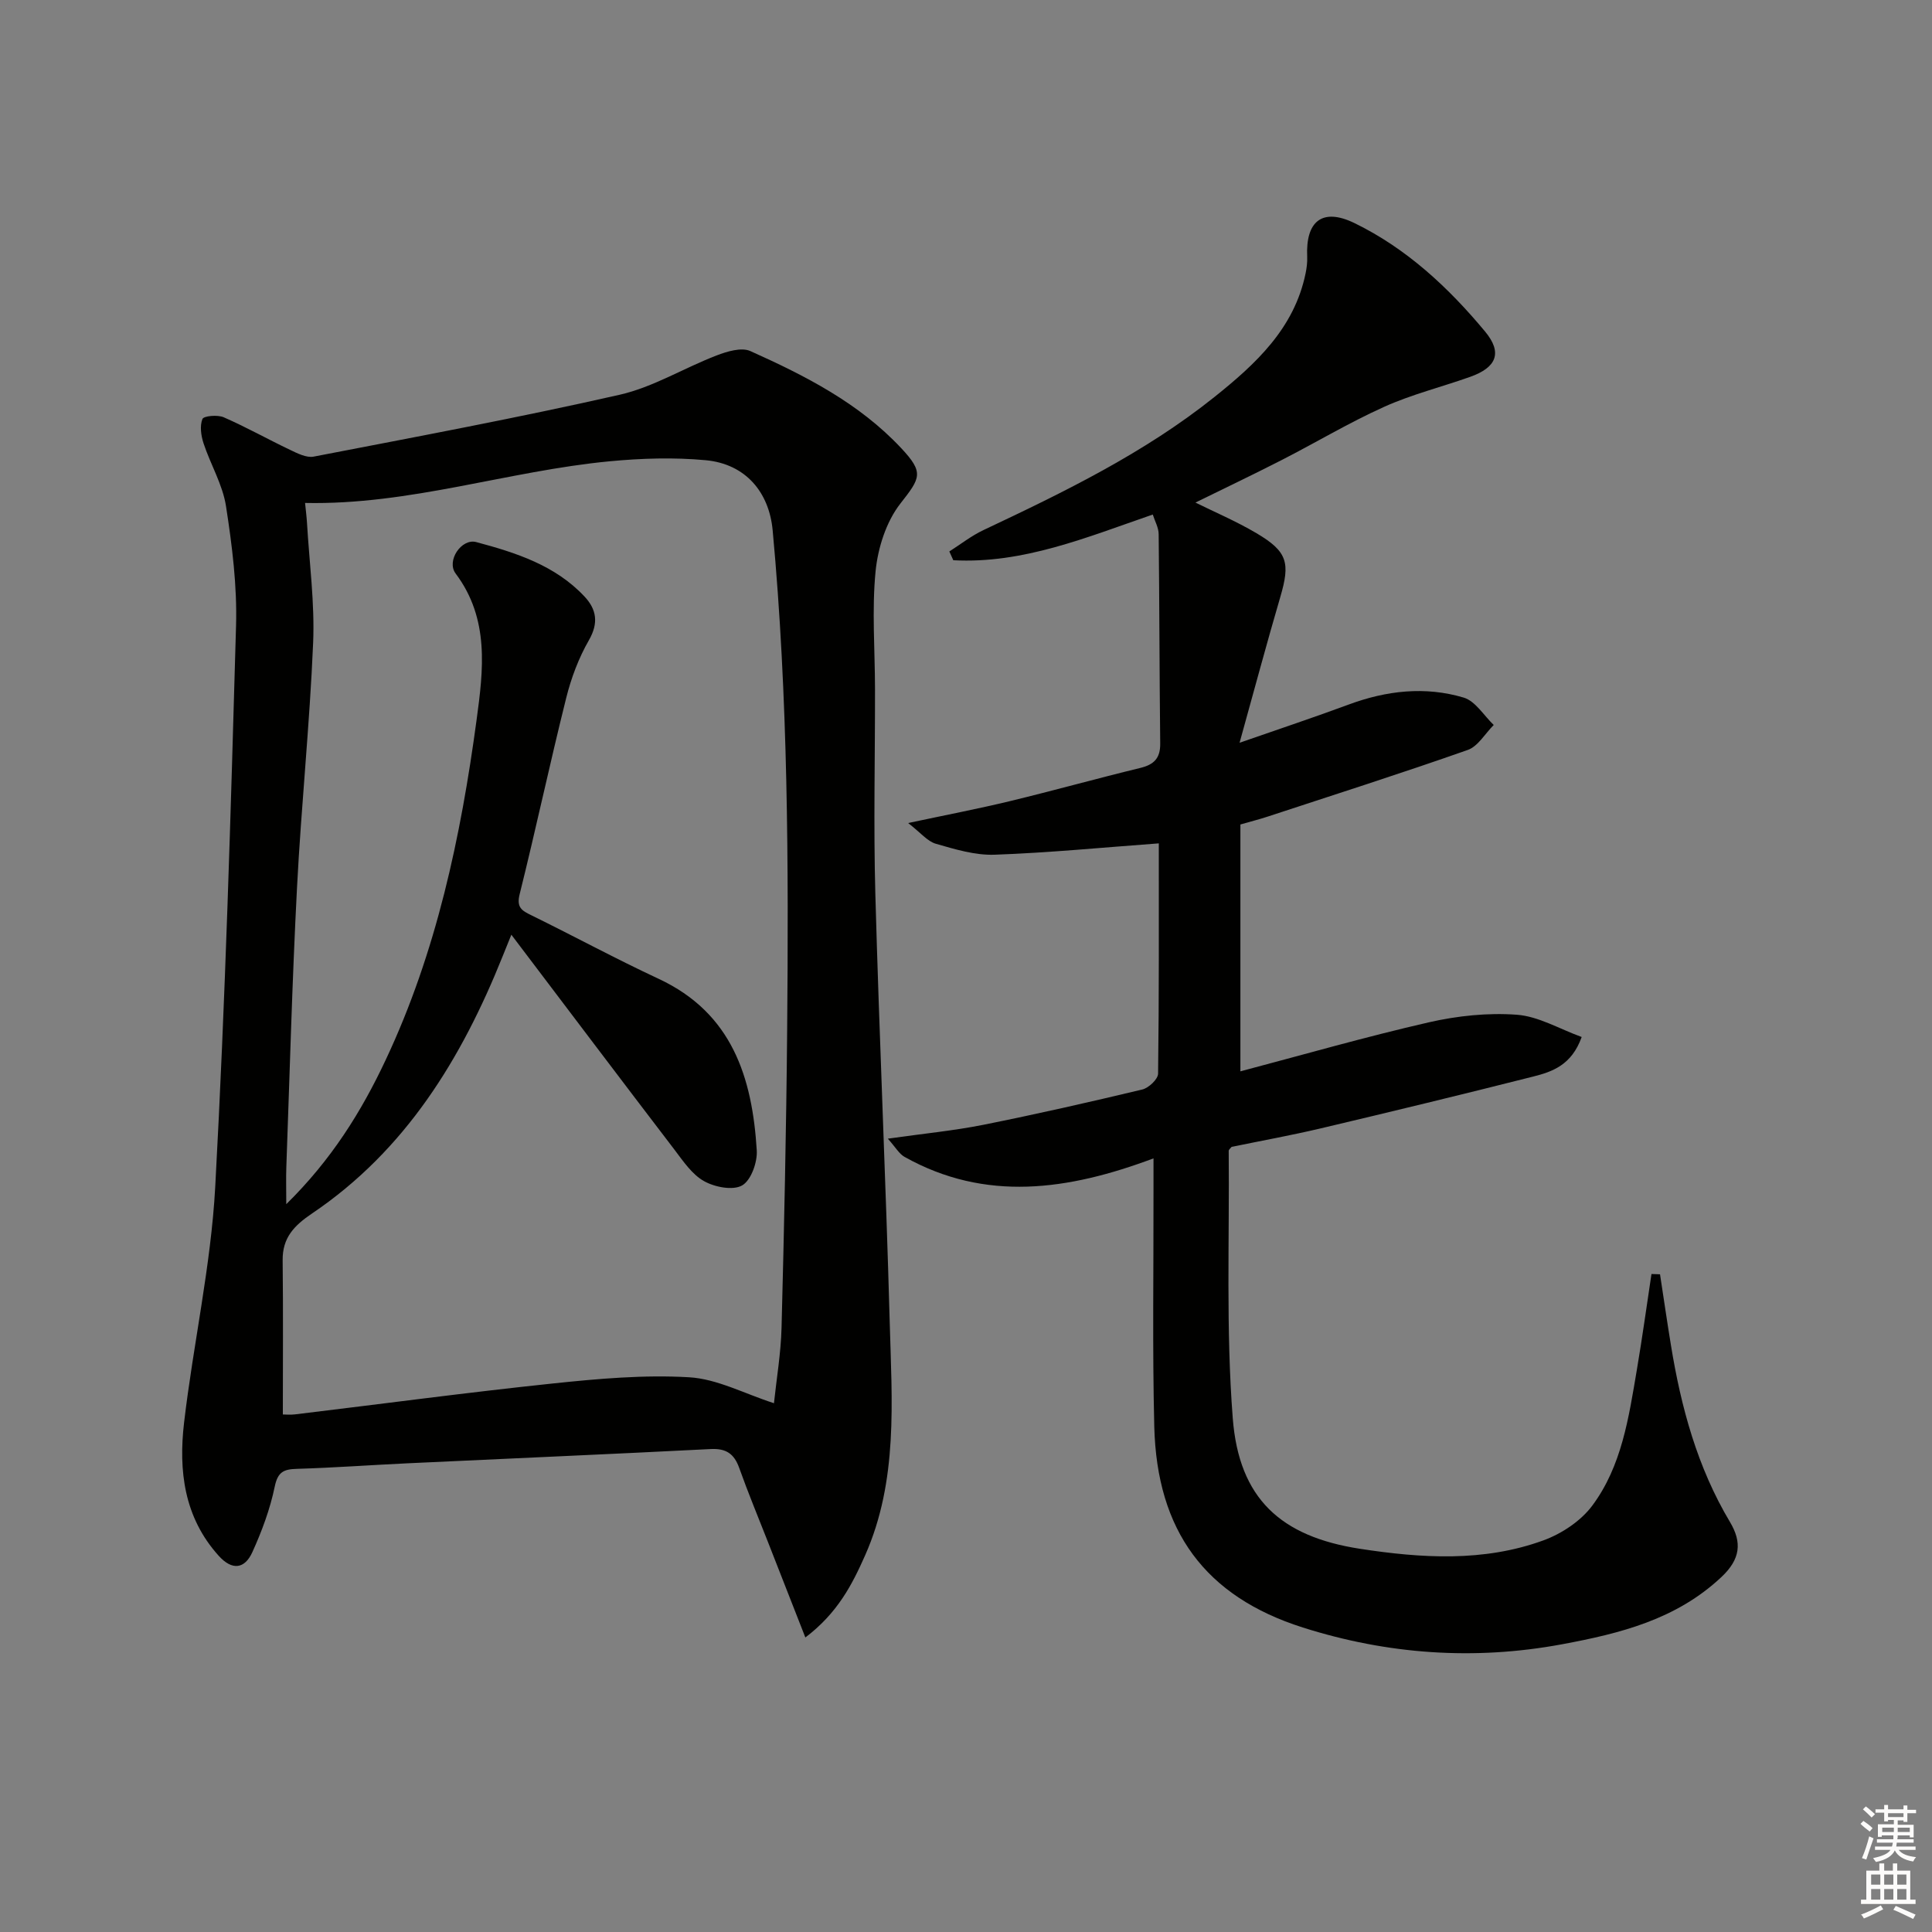 <svg enable-background="new 0 0 400 400" viewBox="0 0 400 400" xmlns="http://www.w3.org/2000/svg"><rect x="0" y="0" width="400" height="400" fill="#808080" stroke="none"/><path d="m166.74 339.02c-2.83-7.21-5.29-13.49-7.74-19.76-2-5.1-4.11-10.17-5.95-15.33-1.05-2.94-2.7-4.08-5.9-3.92-20.92 1.07-41.84 1.96-62.76 2.95-7.64.36-15.27.92-22.92 1.15-2.72.08-3.95.6-4.59 3.68-.96 4.65-2.66 9.22-4.63 13.56-1.57 3.47-4.16 3.88-6.97.76-7.19-7.97-8.33-17.63-7.17-27.57 1.91-16.3 5.56-32.47 6.45-48.8 2.11-38.69 3.21-77.44 4.31-116.17.24-8.24-.81-16.6-2.08-24.78-.69-4.47-3.21-8.63-4.65-13.01-.52-1.58-.8-3.61-.23-5.03.26-.65 3.14-.91 4.4-.36 4.67 2.04 9.13 4.55 13.73 6.74 1.53.73 3.4 1.69 4.89 1.41 21.16-4.09 42.35-8.04 63.36-12.81 6.95-1.58 13.33-5.55 20.08-8.14 2.16-.83 5.13-1.73 6.97-.91 11.39 5.11 22.52 10.78 31.24 20.1 4.76 5.08 4.01 6.15-.16 11.47-2.94 3.76-4.66 9.17-5.14 14.02-.79 8.04-.13 16.22-.12 24.34.02 14.16-.32 28.33.07 42.48.81 29.59 2.17 59.17 2.98 88.77.44 16.25 1.77 32.69-5.11 48.19-2.68 6.03-5.67 11.9-12.36 16.97zm-60.87-145.5c-.84 2.06-1.32 3.25-1.79 4.43-8.5 21.22-20.1 40.21-39.48 53.29-3.73 2.52-6.14 5.03-6.08 9.71.12 10.56.04 21.13.04 31.9.56 0 1.56.1 2.54-.02 17.8-2.14 35.57-4.53 53.4-6.4 9.35-.98 18.84-1.83 28.18-1.28 5.8.34 11.45 3.4 17.56 5.37.53-5.05 1.43-10.31 1.57-15.59.53-20.46.98-40.93 1.16-61.4.31-34.62.21-69.23-3-103.75-.73-7.83-5.56-13.73-13.88-14.5-6.55-.61-13.26-.4-19.82.22-21.07 2-41.44 9.09-63.11 8.63.15 1.51.32 2.81.4 4.12.48 8.29 1.62 16.6 1.27 24.86-.71 16.92-2.47 33.8-3.34 50.71-1 19.27-1.51 38.56-2.21 57.84-.08 2.21-.01 4.43-.01 7.65 9.35-9.19 15.55-19.16 20.58-29.86 10.52-22.33 15.56-46.22 18.83-70.46 1.38-10.22 2.72-20.84-4.34-30.24-1.98-2.63 1.2-7.33 4.25-6.52 8.2 2.19 16.36 4.8 22.42 11.27 2.49 2.65 2.97 5.47.92 9.04-2.12 3.69-3.68 7.84-4.71 11.99-3.37 13.49-6.27 27.11-9.63 40.6-.7 2.79.47 3.41 2.45 4.38 8.8 4.32 17.44 9 26.32 13.14 15.23 7.1 19.39 20.46 20.32 35.53.15 2.45-1.18 6.19-3.03 7.25-1.91 1.09-5.67.36-7.89-.89-2.47-1.38-4.29-4.1-6.09-6.47-11.1-14.52-22.12-29.13-33.8-44.55z" fill="#010100"/><path d="m238.67 106.53c-13.75 4.74-26.88 10.23-41.3 9.46-.27-.61-.55-1.22-.82-1.82 2.35-1.49 4.56-3.24 7.06-4.42 16.72-7.89 33.35-15.97 47.88-27.6 8.48-6.79 16.48-14.15 18.82-25.56.23-1.12.38-2.3.33-3.44-.34-7.39 3.15-10.18 9.77-6.97 10.78 5.24 19.47 13.33 27.06 22.46 3.65 4.39 2.38 7.44-3.08 9.38-5.94 2.11-12.12 3.64-17.84 6.22-7.24 3.26-14.1 7.38-21.18 11-5.98 3.06-12.05 5.95-17.87 8.81 3.85 1.91 8.42 3.85 12.65 6.35 6.44 3.81 7 6.12 4.92 13.21-2.79 9.51-5.35 19.09-8.43 30.17 8.38-2.92 15.52-5.29 22.56-7.9 7.84-2.91 15.86-3.83 23.84-1.45 2.42.72 4.17 3.71 6.22 5.67-1.78 1.77-3.25 4.42-5.38 5.17-13.75 4.84-27.64 9.27-41.49 13.82-1.57.52-3.19.92-5.58 1.61v51.11c12.8-3.38 25.83-7.13 39.02-10.15 5.91-1.35 12.2-2.01 18.21-1.57 4.49.33 8.82 2.94 13.43 4.61-2.08 5.82-6.08 7.19-10.04 8.19-14.62 3.7-29.28 7.25-43.95 10.72-6.14 1.45-12.35 2.57-18.49 3.84-.23.3-.6.56-.6.82.17 18.46-.59 37 .84 55.37 1.29 16.61 9.92 24.49 26.33 27.02 12.72 1.95 25.6 2.78 37.98-1.74 3.79-1.38 7.75-4.01 10.12-7.19 6.11-8.2 7.56-18.27 9.23-28.11 1.12-6.6 2.03-13.23 3.03-19.85l1.77.06c.75 4.9 1.46 9.8 2.26 14.68 2.09 12.86 5.47 25.29 12.22 36.6 2.53 4.24 2.18 7.69-1.77 11.4-9.37 8.8-20.96 11.68-33 13.92-18.2 3.38-36.15 2.09-53.66-3.47-20.24-6.43-30.22-20.03-30.76-41.61-.4-16.32-.13-32.66-.16-48.99 0-1.8 0-3.6 0-6.53-17.67 6.62-34.8 9.08-51.56-.32-1.1-.62-1.82-1.94-3.44-3.76 7.36-1.05 13.57-1.64 19.66-2.85 11.06-2.21 22.06-4.71 33.02-7.33 1.33-.32 3.26-2.14 3.27-3.29.21-16.13.15-32.27.15-47.67-11.58.85-22.78 1.95-34.01 2.35-4.04.14-8.2-1.13-12.16-2.27-1.74-.5-3.12-2.27-5.73-4.29 7.79-1.66 14.47-2.94 21.06-4.53 9.02-2.18 17.96-4.68 26.98-6.87 2.85-.69 4.18-2 4.15-5.04-.16-14.45-.16-28.89-.32-43.34 0-1.37-.79-2.72-1.22-4.09z" fill="#010100"/><g fill="#fcfbfa"><path d="m385.2 377.6.6-.6c.6.4 1.3.9 1.9 1.5l-.6.7c-.8-.6-1.4-1.1-1.9-1.6zm.3 7.1c.6-1.4 1.1-2.9 1.5-4.5.3.1.6.3.9.4-.5 1.4-1 2.9-1.5 4.4zm.2-10.1.6-.6c.7.5 1.3 1.1 1.9 1.6l-.7.7c-.6-.6-1.2-1.2-1.8-1.7zm8.4-.8h.8v.9h1.8v.7h-1.8v1.8h-.8v-.3h-1.2v.9h3.3v2.6h-.8v-.4h-2.5c0 .3 0 .6-.1.8h3.4v.7h-3.5c0 .3-.1.6-.1.8h4v.7h-3.5c.7.9 1.9 1.3 3.6 1.5-.2.2-.4.5-.6.9-1.9-.3-3.2-1.1-3.8-2.3-.5 1.1-1.8 2-3.9 2.4-.2-.3-.4-.5-.6-.8 1.9-.4 3.1-.9 3.6-1.7h-3.2v-.7h3.5c.1-.2.1-.5.2-.8h-3.3v-.7h3.4c0-.2 0-.5 0-.8h-2.4v.3h-.8v-2.6h3.3v-.9h-1.2v.3h-.8v-1.8h-1.8v-.7h1.8v-.9h.8v.9h3.2zm-4.4 5.5h2.4c0-.3 0-.6 0-.9h-2.4zm1.2-3.1h3.2v-.8h-3.2zm4.4 2.2h-2.4v.9h2.5v-.9z"/><path d="m389.2 385.8h.9v1.5h1.8v-1.5h.9v1.5h2.7v6h1.1v.9h-11.3v-.9h1.1v-6h2.7v-1.5zm.2 8.7.5.8c-1.2.6-2.5 1.3-4 1.9-.2-.3-.3-.6-.6-.8 1.6-.6 3-1.3 4.1-1.9zm-2-4.3h1.9v-2.1h-1.9zm0 3.1h1.9v-2.2h-1.9zm2.7-3.1h1.9v-2.1h-1.9zm0 3.1h1.9v-2.2h-1.9zm2.4 1.3c1.4.6 2.7 1.2 4.1 1.8l-.5.9c-1.5-.7-2.8-1.4-4.1-1.9zm2.2-6.5h-1.9v2.1h1.9zm-1.9 5.2h1.9v-2.2h-1.9z"/></g></svg>